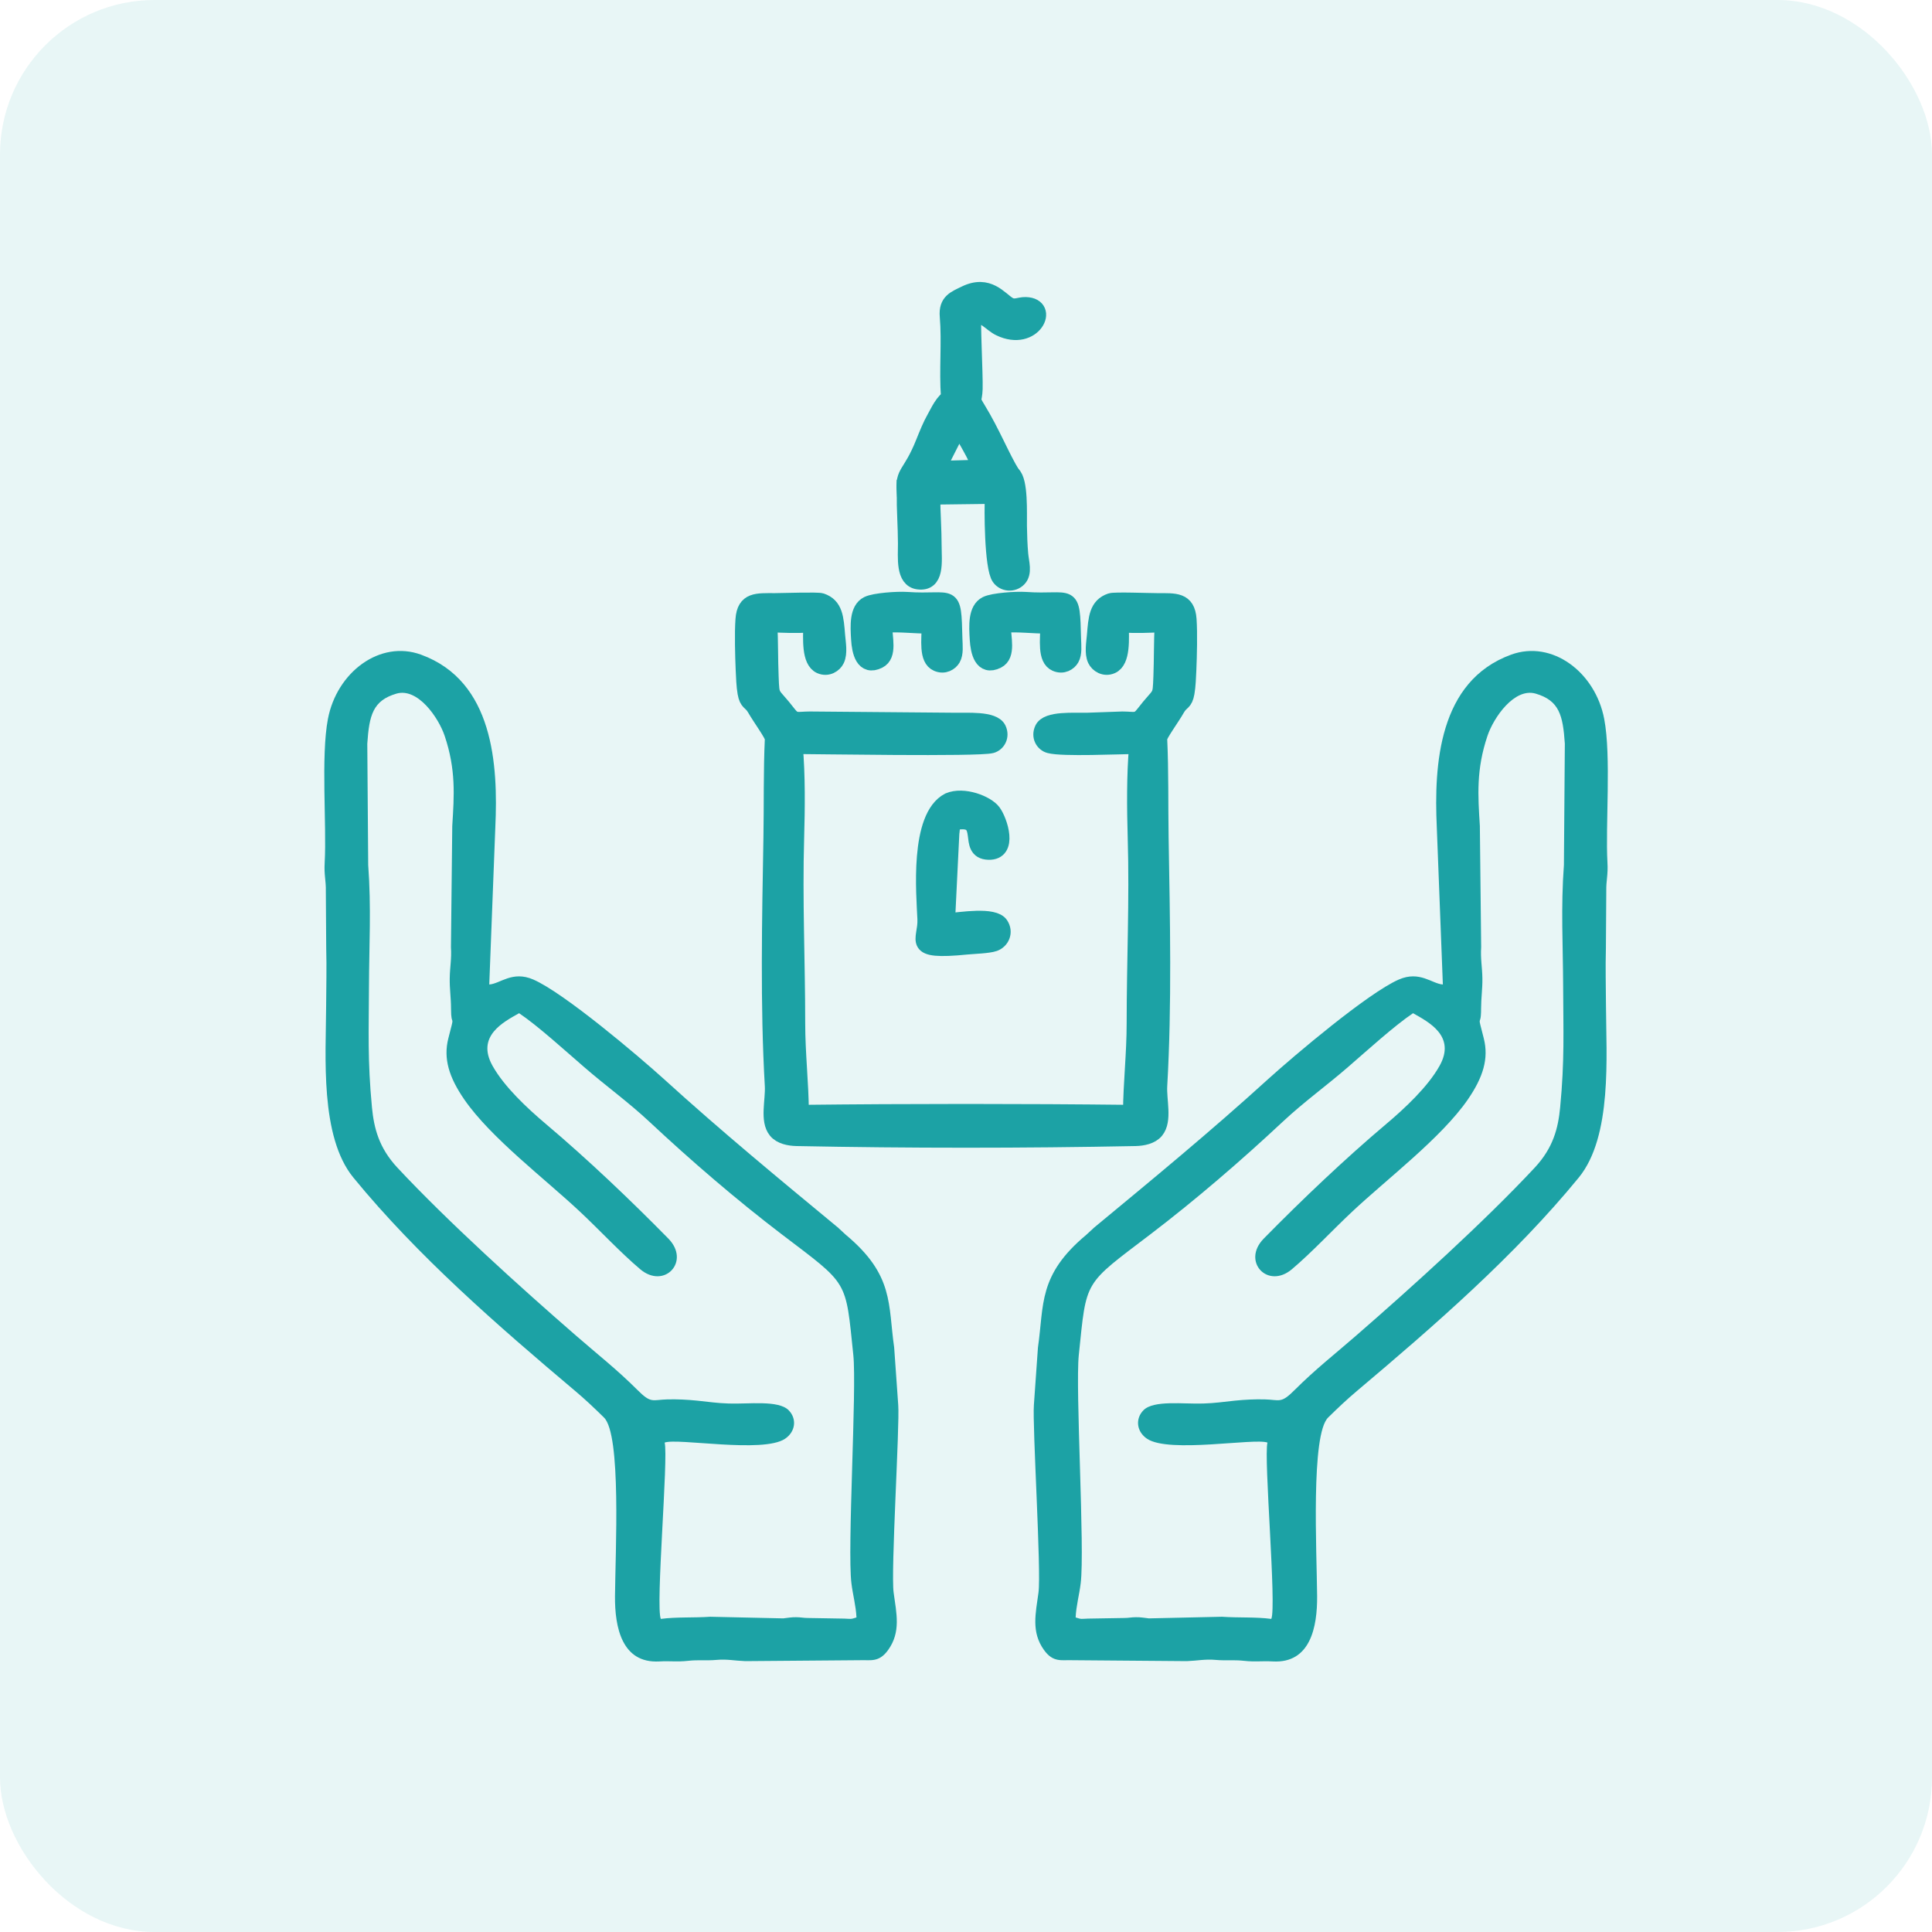 <svg width="100" height="100" viewBox="0 0 100 100" fill="none" xmlns="http://www.w3.org/2000/svg">
<rect width="100" height="100" rx="8" fill="#1CA2A5" fill-opacity="0.1"/>
<path fill-rule="evenodd" clip-rule="evenodd" d="M73.145 52.447C73.935 52.896 75.378 53.623 74.511 55.169C73.904 56.253 72.728 57.354 71.734 58.192C69.601 59.992 67.376 62.11 65.413 64.108C64.249 65.292 65.62 66.754 66.871 65.693C67.896 64.827 68.977 63.663 69.982 62.721C71.806 61.009 74.595 58.903 75.97 56.917C76.764 55.765 77.066 54.795 76.8 53.746C76.427 52.28 76.661 53.313 76.661 52.197C76.661 51.653 76.736 51.196 76.728 50.643C76.721 50.059 76.625 49.63 76.665 49.022L76.597 42.749C76.498 41.164 76.403 39.837 76.991 38.089C77.308 37.143 78.385 35.578 79.49 35.903C80.705 36.261 80.896 37.016 80.996 38.494L80.948 44.771C80.785 46.964 80.9 48.919 80.908 51.045C80.916 53.397 80.987 54.871 80.753 57.322C80.65 58.387 80.4 59.404 79.438 60.437C76.812 63.25 73.061 66.639 70.185 69.138C69.112 70.072 68.067 70.89 67.03 71.927C66.291 72.67 66.255 72.451 65.457 72.432C64.94 72.42 64.444 72.444 63.903 72.499C63.28 72.563 62.902 72.626 62.286 72.646C61.261 72.682 59.716 72.459 59.187 72.992C58.75 73.433 58.826 74.108 59.378 74.474C60.526 75.233 64.944 74.418 65.604 74.668C65.401 75.423 66.085 83.179 65.802 83.794C64.992 83.687 64.114 83.743 63.248 83.683L59.469 83.767C59.211 83.739 59.048 83.703 58.794 83.707C58.56 83.707 58.413 83.747 58.19 83.747L56.299 83.779C55.961 83.791 55.981 83.822 55.675 83.719C55.703 83.111 55.862 82.563 55.937 81.947C56.156 80.171 55.655 71.907 55.838 70.139C56.251 66.182 56.053 66.547 59.573 63.866C61.885 62.102 64.237 60.079 66.398 58.057C67.495 57.032 68.659 56.198 69.776 55.228C70.721 54.414 72.159 53.099 73.145 52.439V52.447ZM56.597 63.572L56.227 63.913C53.721 66.003 54.046 67.521 53.724 69.746L53.514 72.718C53.43 73.782 53.903 81.335 53.752 82.428C53.605 83.516 53.367 84.466 54.034 85.4C54.515 86.075 54.972 85.908 55.489 85.932L61.428 85.98C61.968 85.96 62.382 85.868 62.914 85.916C63.439 85.964 63.86 85.904 64.396 85.964C64.952 86.027 65.326 85.964 65.882 85.996C67.833 86.103 68.186 84.2 68.174 82.618C68.155 80.274 67.841 74.251 68.746 73.369C69.243 72.881 69.716 72.432 70.236 71.995C74.245 68.614 78.397 65.006 81.715 60.953C83.459 58.824 83.137 54.652 83.125 52.058C83.121 51.053 83.093 50.087 83.121 49.09L83.141 46.122C83.129 45.566 83.24 45.3 83.201 44.636C83.093 42.709 83.403 39.145 83.034 37.214C82.573 34.791 80.34 33.11 78.214 33.885C74.456 35.256 74.221 39.598 74.368 42.812L74.682 50.957C74.122 50.922 73.486 50.23 72.406 50.699C70.812 51.39 66.955 54.664 65.659 55.836C62.644 58.578 59.68 61.017 56.597 63.568V63.572Z" fill="#1CA2A5"/>
<path fill-rule="evenodd" clip-rule="evenodd" d="M26.862 52.447C26.071 52.896 24.629 53.623 25.495 55.169C26.103 56.253 27.279 57.354 28.272 58.192C30.405 59.992 32.63 62.11 34.593 64.108C35.757 65.292 34.386 66.754 33.135 65.693C32.11 64.827 31.029 63.663 30.024 62.721C28.201 61.009 25.411 58.903 24.037 56.917C23.242 55.765 22.94 54.795 23.206 53.746C23.58 52.28 23.345 53.313 23.345 52.197C23.345 51.653 23.27 51.196 23.278 50.643C23.286 50.059 23.381 49.63 23.341 49.022L23.409 42.749C23.508 41.164 23.604 39.837 23.016 38.089C22.698 37.143 21.621 35.578 20.517 35.903C19.301 36.261 19.11 37.016 19.011 38.494L19.058 44.771C19.221 46.964 19.106 48.919 19.098 51.045C19.09 53.397 19.019 54.871 19.253 57.322C19.357 58.387 19.607 59.404 20.568 60.437C23.194 63.25 26.945 66.639 29.822 69.138C30.894 70.072 31.939 70.89 32.976 71.927C33.715 72.67 33.751 72.451 34.549 72.432C35.066 72.42 35.562 72.444 36.103 72.499C36.727 72.563 37.104 72.626 37.72 72.646C38.745 72.682 40.291 72.459 40.819 72.992C41.256 73.433 41.18 74.108 40.628 74.474C39.48 75.233 35.062 74.418 34.402 74.668C34.605 75.423 33.922 83.179 34.204 83.794C35.014 83.687 35.892 83.743 36.758 83.683L40.537 83.767C40.795 83.739 40.958 83.703 41.212 83.707C41.447 83.707 41.594 83.747 41.816 83.747L43.707 83.779C44.045 83.791 44.025 83.822 44.331 83.719C44.303 83.111 44.144 82.563 44.069 81.947C43.85 80.171 44.351 71.907 44.168 70.139C43.755 66.182 43.954 66.547 40.434 63.866C38.121 62.102 35.769 60.079 33.608 58.057C32.511 57.032 31.347 56.198 30.231 55.228C29.285 54.414 27.847 53.099 26.862 52.439V52.447ZM43.409 63.572L43.779 63.913C46.286 66.003 45.96 67.521 46.282 69.746L46.492 72.718C46.576 73.782 46.103 81.335 46.254 82.428C46.401 83.516 46.639 84.466 45.972 85.4C45.491 86.075 45.034 85.908 44.518 85.932L38.578 85.98C38.038 85.96 37.625 85.868 37.092 85.916C36.568 85.964 36.147 85.904 35.61 85.964C35.054 86.027 34.681 85.964 34.124 85.996C32.173 86.103 31.82 84.2 31.832 82.618C31.852 80.274 32.166 74.251 31.26 73.369C30.763 72.881 30.29 72.432 29.77 71.995C25.761 68.614 21.609 65.006 18.292 60.953C16.547 58.824 16.869 54.652 16.881 52.058C16.885 51.053 16.913 50.087 16.885 49.09L16.865 46.122C16.877 45.566 16.766 45.3 16.806 44.636C16.913 42.709 16.603 39.145 16.973 37.214C17.433 34.791 19.666 33.11 21.792 33.885C25.55 35.256 25.785 39.598 25.638 42.812L25.324 50.957C25.884 50.922 26.52 50.23 27.601 50.699C29.194 51.39 33.052 54.664 34.347 55.836C37.362 58.578 40.326 61.017 43.409 63.568V63.572Z" fill="#1CA2A5"/>
<path fill-rule="evenodd" clip-rule="evenodd" d="M41.154 38.622C42.09 38.622 50.643 38.768 51.32 38.582C51.633 38.496 51.863 38.125 51.676 37.726C51.423 37.192 50.034 37.313 49.342 37.296L41.906 37.232C41.278 37.235 41.14 37.367 40.812 36.943C39.92 35.78 39.943 36.219 39.897 35.022C39.859 34.109 39.877 33.216 39.831 32.315C40.652 32.358 41.169 32.375 41.981 32.332C41.975 33.032 41.878 34.206 42.458 34.468C42.839 34.637 43.19 34.402 43.307 34.149C43.471 33.799 43.37 33.276 43.339 32.892C43.264 31.987 43.23 31.347 42.512 31.106C42.314 31.04 40.517 31.106 40.112 31.106C39.179 31.106 38.547 31.037 38.473 32.062C38.421 32.774 38.453 33.937 38.484 34.669C38.499 35.028 38.519 35.521 38.579 35.86C38.679 36.42 38.846 36.279 39.076 36.681C39.348 37.158 40.003 38.045 39.994 38.226C39.914 39.946 39.951 41.642 39.92 43.371C39.848 47.562 39.75 52.024 39.992 56.198C40.035 56.956 39.727 57.992 40.169 58.529C40.408 58.819 40.853 58.905 41.229 58.914C47.06 59.029 52.942 59.029 58.773 58.914C59.149 58.905 59.594 58.819 59.833 58.529C60.275 57.992 59.967 56.956 60.011 56.198C60.252 52.024 60.154 47.562 60.082 43.371C60.054 41.645 60.088 39.948 60.008 38.226C59.999 38.045 60.656 37.161 60.926 36.681C61.156 36.279 61.322 36.42 61.423 35.86C61.483 35.524 61.503 35.028 61.518 34.669C61.549 33.94 61.578 32.774 61.529 32.062C61.457 31.037 60.823 31.109 59.89 31.106C59.485 31.106 57.685 31.037 57.49 31.106C56.772 31.347 56.738 31.987 56.663 32.892C56.631 33.276 56.531 33.799 56.695 34.149C56.812 34.399 57.163 34.637 57.544 34.468C58.124 34.209 58.027 33.035 58.021 32.332C58.833 32.375 59.35 32.358 60.171 32.315C60.123 33.216 60.14 34.109 60.105 35.022C60.059 36.219 60.082 35.78 59.189 36.943C58.862 37.367 58.727 37.235 58.096 37.232L56.293 37.296C55.601 37.313 54.211 37.192 53.959 37.726C53.769 38.125 53.999 38.496 54.315 38.582C54.992 38.768 57.912 38.625 58.848 38.622C58.713 40.109 58.733 41.855 58.776 43.368C58.871 46.589 58.721 49.781 58.721 52.954C58.721 54.559 58.543 56.037 58.532 57.593C52.945 57.53 47.048 57.53 41.461 57.593C41.453 56.037 41.272 54.559 41.272 52.954C41.272 49.781 41.123 46.589 41.217 43.368C41.26 41.858 41.281 40.112 41.146 38.622H41.154Z" fill="#1CA2A5" stroke="#1CA2A5" stroke-width="0.811"/>
<path fill-rule="evenodd" clip-rule="evenodd" d="M49.615 22.151C49.621 22.126 49.638 22.126 49.652 22.111C49.914 22.657 50.562 23.647 50.7 24.201L48.547 24.262L49.615 22.151ZM46.819 25.47C47.008 25.559 47.178 25.683 47.43 25.709C47.683 25.735 47.999 25.714 48.257 25.714L51.381 25.674C52.202 25.663 52.63 25.407 52.408 24.546C51.883 23.71 51.364 22.39 50.608 21.158C50.255 20.581 50.433 20.805 50.456 20.13C50.479 19.404 50.321 16.47 50.399 16.404C50.913 16.186 51.263 16.76 51.742 16.989C53.499 17.834 54.467 15.818 53.089 15.781C52.744 15.772 52.52 15.956 52.208 15.769C51.748 15.494 51.157 14.61 49.954 15.198C49.434 15.454 48.981 15.597 49.047 16.369C49.161 17.713 49.007 19.177 49.11 20.541C48.963 20.739 48.877 20.771 48.702 21.049C48.567 21.262 48.507 21.402 48.381 21.623C48.157 22.017 47.979 22.464 47.801 22.907C47.112 24.629 46.724 24.371 46.819 25.47Z" fill="#1CA2A5" stroke="#1CA2A5" stroke-width="0.811"/>
<path fill-rule="evenodd" clip-rule="evenodd" d="M49.242 43.173C49.306 42.854 49.228 42.596 49.512 42.547C51.155 42.277 49.94 44.06 51.166 44.097C52.303 44.132 51.743 42.472 51.404 42.021C51.074 41.582 49.877 41.108 49.102 41.439C47.471 42.285 47.836 46.305 47.89 47.577C47.939 48.691 47.009 49.305 50.046 49.001C50.4 48.966 51.163 48.946 51.468 48.837C51.835 48.705 52.056 48.26 51.789 47.855C51.442 47.333 49.745 47.617 49.027 47.68L49.248 43.175L49.242 43.173Z" fill="#1CA2A5" stroke="#1CA2A5" stroke-width="0.811"/>
<path fill-rule="evenodd" clip-rule="evenodd" d="M48.11 32.392C48.11 33.099 47.949 34.106 48.503 34.347C48.882 34.514 49.195 34.301 49.316 34.092C49.471 33.822 49.419 33.417 49.41 33.087C49.344 30.454 49.367 31.215 46.93 31.043C46.462 31.011 45.27 31.089 44.909 31.27C44.366 31.54 44.415 32.392 44.458 33.09C44.495 33.716 44.679 34.6 45.486 34.195C46.051 33.914 45.773 32.998 45.773 32.341C46.651 32.289 47.289 32.392 48.113 32.389L48.11 32.392Z" fill="#1CA2A5" stroke="#1CA2A5" stroke-width="0.811"/>
<path fill-rule="evenodd" clip-rule="evenodd" d="M51.385 25.671C51.342 26.297 51.35 29.372 51.729 29.9C51.953 30.213 52.433 30.265 52.726 29.966C53.036 29.648 52.852 29.111 52.815 28.677C52.772 28.195 52.757 27.715 52.749 27.227C52.74 26.541 52.818 24.902 52.413 24.543C52.634 25.404 52.206 25.66 51.385 25.671Z" fill="#1CA2A5" stroke="#1CA2A5" stroke-width="0.811"/>
<path fill-rule="evenodd" clip-rule="evenodd" d="M48.255 25.712C47.997 25.712 47.681 25.729 47.428 25.706C47.176 25.68 47.003 25.557 46.817 25.468C46.811 26.366 46.88 27.228 46.883 28.123C46.886 28.861 46.757 29.992 47.517 30.102C48.502 30.239 48.336 29.048 48.333 28.261C48.333 27.397 48.269 26.562 48.258 25.712H48.255Z" fill="#1CA2A5" stroke="#1CA2A5" stroke-width="0.811"/>
<path fill-rule="evenodd" clip-rule="evenodd" d="M54.251 32.392C54.251 33.099 54.09 34.106 54.644 34.347C55.023 34.514 55.336 34.301 55.456 34.092C55.611 33.822 55.56 33.417 55.551 33.087C55.485 30.454 55.508 31.215 53.071 31.043C52.602 31.011 51.411 31.089 51.049 31.27C50.507 31.54 50.556 32.392 50.599 33.09C50.636 33.716 50.82 34.6 51.626 34.195C52.192 33.914 51.913 32.998 51.913 32.341C52.792 32.289 53.429 32.392 54.253 32.389L54.251 32.392Z" fill="#1CA2A5" stroke="#1CA2A5" stroke-width="0.811"/>
</svg>
